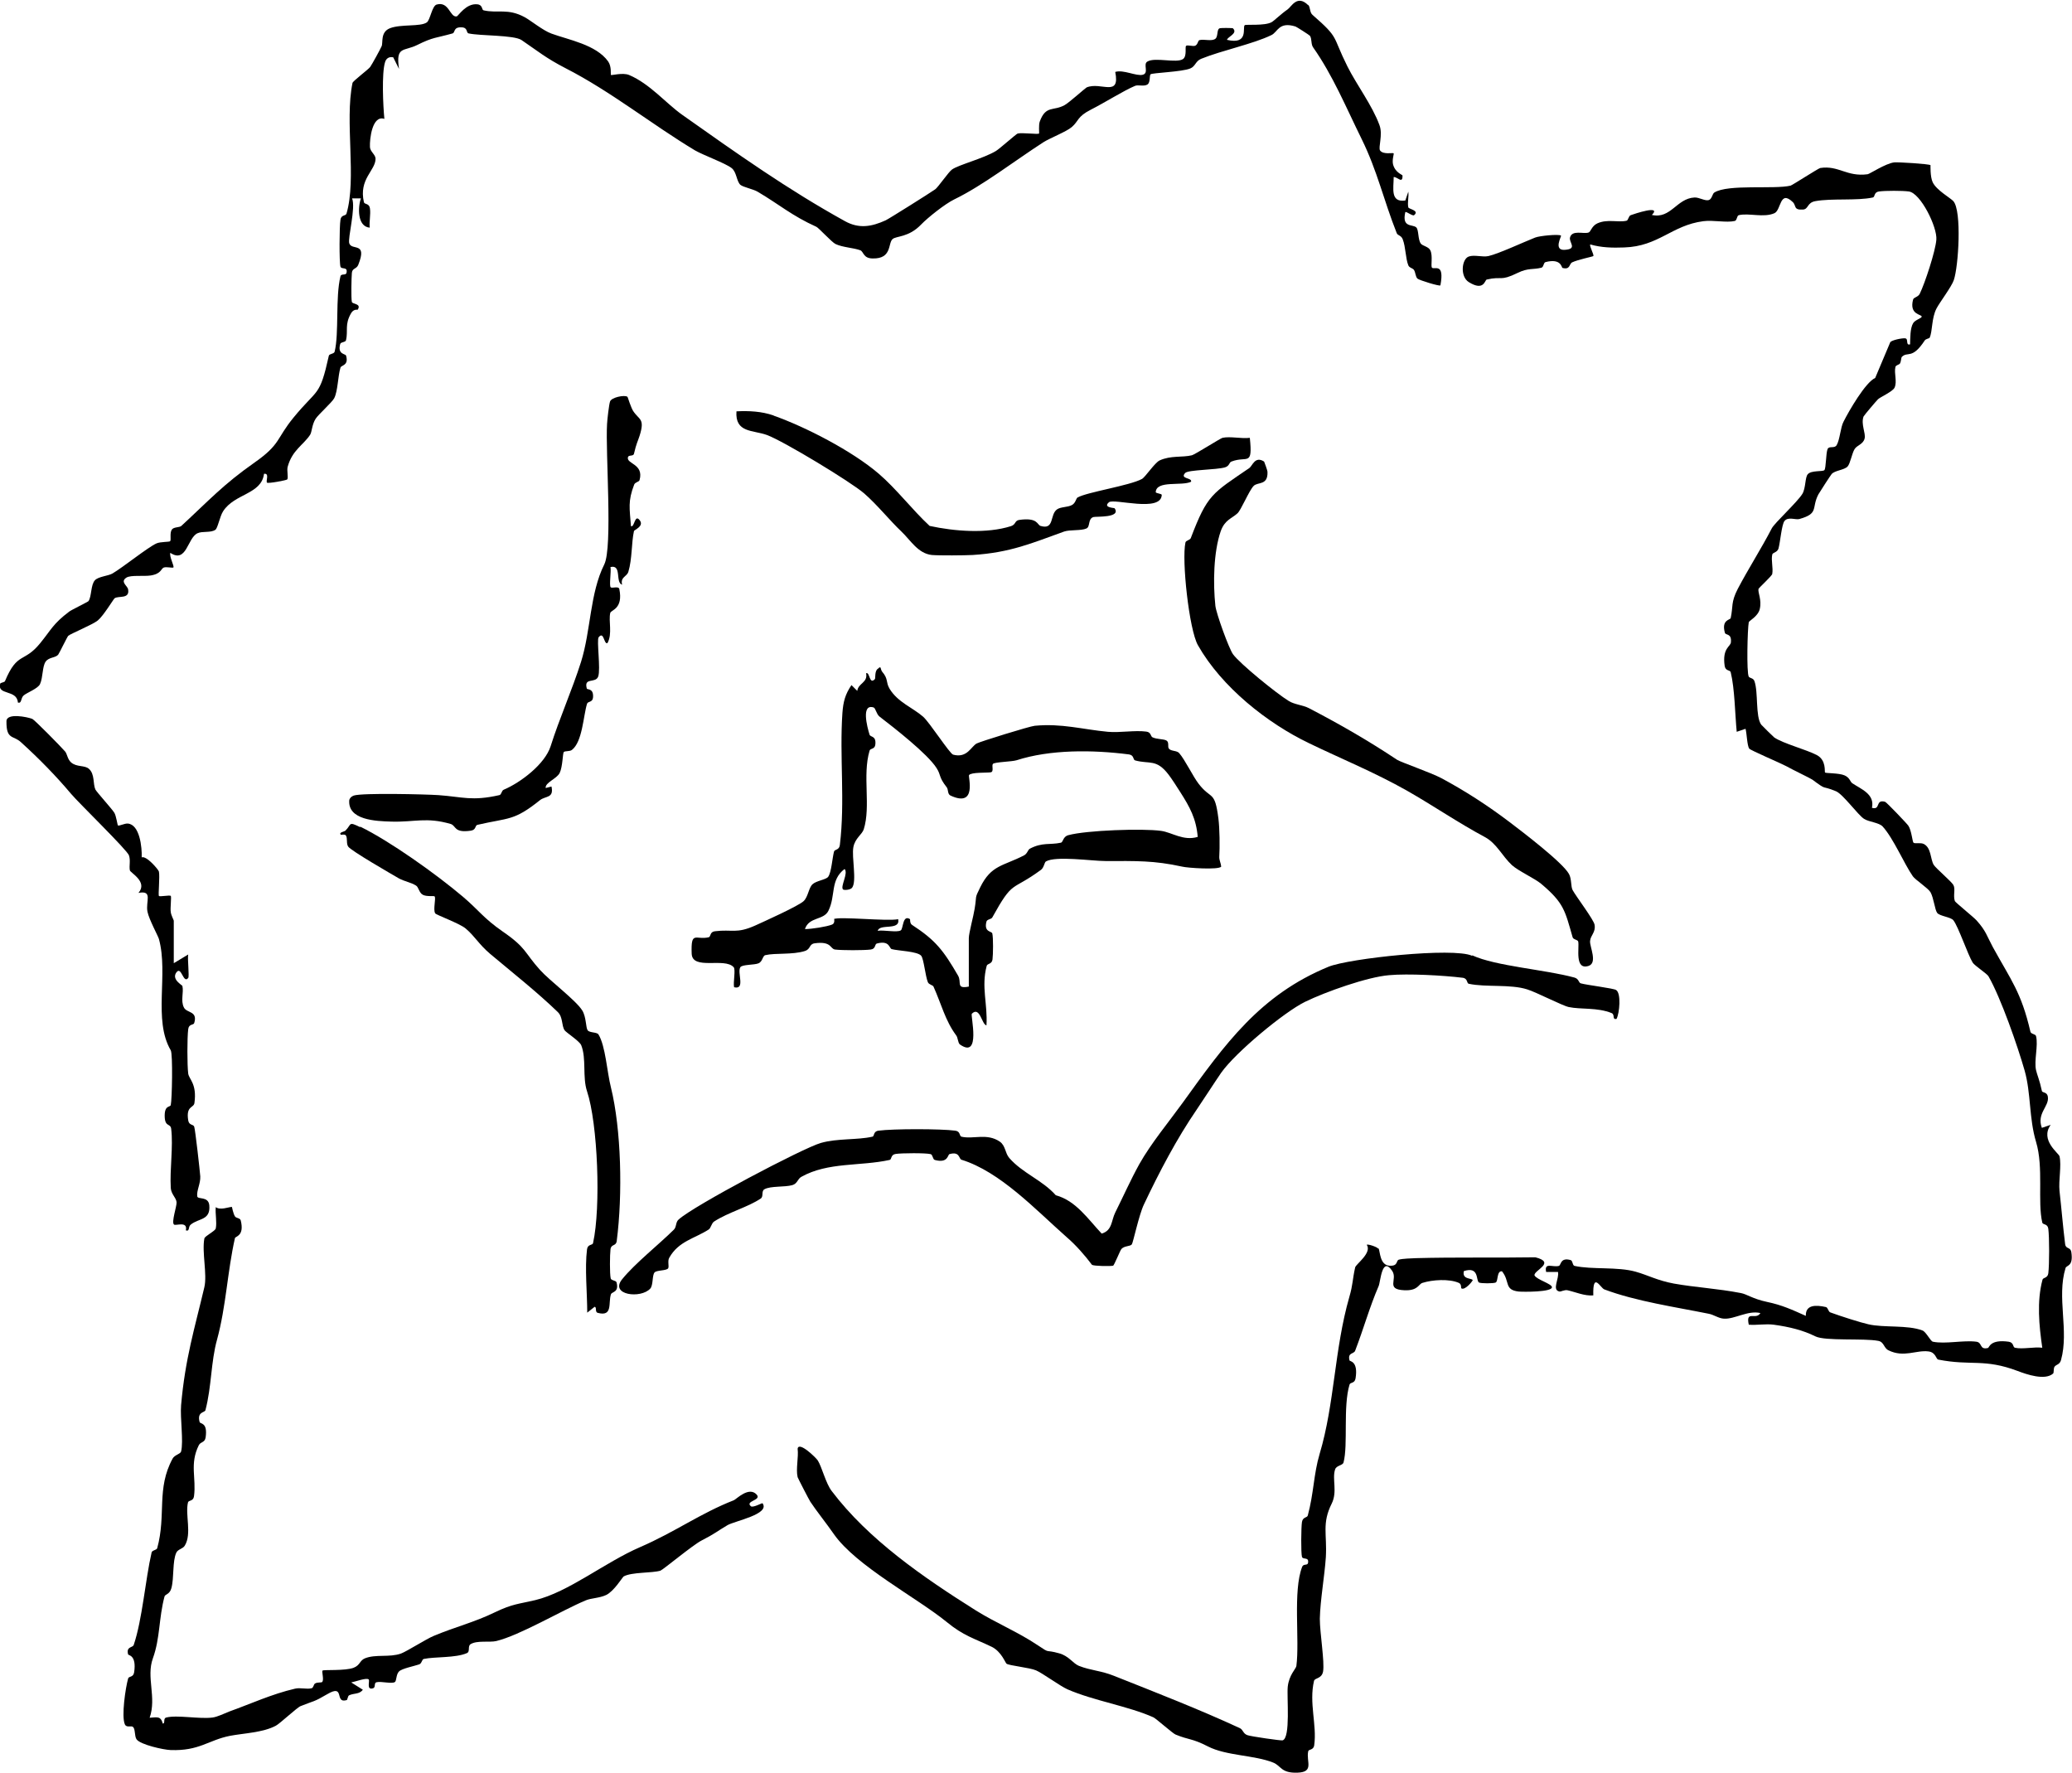 <?xml version="1.0" encoding="UTF-8"?>
<svg id="Layer_1" data-name="Layer 1" xmlns="http://www.w3.org/2000/svg" viewBox="0 0 96.22 82.31">
  <path d="M89.65,7.67s-.02.54.1.79c.17.37.84.74.96.88.4.45.24,3.04.02,3.67-.1.3-.66,1.04-.8,1.31-.24.46-.18,1.05-.32,1.36-.02.04-.18.05-.23.13-.59.9-.79.49-1.06.76-.04.04-.03.21-.09.31-.04.06-.19.07-.21.16-.07.3.09.68-.04.96-.08.18-.67.44-.77.54-.09.09-.65.75-.67.8-.13.36.11.77.05,1.02-.07.28-.36.31-.47.5-.12.2-.2.67-.32.8-.16.17-.59.18-.74.35-.04.04-.59.89-.62.95-.33.64.04.88-.88,1.14-.17.05-.52-.12-.69.09-.13.15-.2.99-.28,1.28-.06.19-.27.18-.29.28-.06.28.05.61,0,.9-.02.1-.63.65-.64.7-.03.18.16.5.06.93-.08.34-.49.54-.51.61-.06.28-.11,2.35,0,2.53.04.07.21.06.26.2.19.51.04,1.65.32,2.03.02.03.57.57.6.59.4.28,1.48.56,1.98.82.45.24.35.77.38.81s.64.02.9.13.26.3.37.37c.4.27,1.05.5.91,1.14.42.12.14-.41.61-.28.07.02,1.04,1.04,1.08,1.11.15.22.19.76.24.79.08.06.32-.02.48.06.35.18.3.71.46.97.1.16.82.77.91.93.11.19-.02.49.07.75.02.06.89.76,1.01.9.44.49.47.71.75,1.23.85,1.55,1.32,2.09,1.75,3.94.03.11.24.1.26.2.11.44-.1,1.14,0,1.58.04.19.17.48.27.96.02.11.25.03.28.29.06.44-.53.76-.28,1.43l.41-.14c-.51.71.38,1.32.41,1.46.1.44-.05,1.12,0,1.61.09.8.16,1.66.26,2.46.03.26.25.12.29.39.1.67-.23.59-.27.73-.42,1.37.17,2.9-.21,4.27-.06.22-.22.2-.3.31-.06.08-.02.28-.07.32-.38.33-1.22.04-1.64-.12-1.56-.59-2.17-.23-3.69-.53-.11-.02-.11-.34-.46-.38-.57-.07-1.14.3-1.85-.05-.23-.11-.2-.39-.48-.44-.68-.13-2.46.02-2.92-.21-.56-.28-1.2-.44-1.93-.54-.37-.05-.78.03-1.16,0-.15-.7.33-.19.54-.54-.57-.14-1.2.29-1.69.26-.25-.01-.48-.19-.72-.23-1.48-.3-3.39-.58-4.84-1.13-.18-.07-.54-.85-.51.28-.42.03-.8-.15-1.2-.24-.13-.03-.3.07-.37.06-.37-.07,0-.61-.07-.91h-.55c-.1-.47.31-.2.59-.28.11-.03.06-.41.55-.27.1.03.08.25.18.27.82.18,2,.03,2.84.27.57.16,1.01.41,1.77.55,1.01.18,2.02.23,3.11.44.28.05.55.27,1.21.41.72.15,1.18.37,1.81.65-.02-.53.48-.51.93-.41.1.02.11.22.21.25.49.18,1.4.47,1.76.55.72.17,1.82.02,2.52.29.17.07.37.5.48.52.58.12,1.42-.08,2.02,0,.29.04.13.39.54.29.06-.02.09-.41.96-.29.25.04.18.25.29.28.36.08.88-.05,1.27,0-.15-1.03-.26-2.15.01-3.16.03-.11.24-.06.27-.3.05-.41.05-1.66,0-2.06-.03-.25-.25-.18-.28-.29-.23-.98.07-2.56-.29-3.75-.33-1.1-.23-2.25-.53-3.31-.32-1.12-1.1-3.37-1.68-4.38-.07-.12-.64-.49-.73-.63-.22-.35-.67-1.68-.9-1.97-.12-.15-.63-.19-.75-.34-.11-.14-.16-.69-.31-.96-.11-.19-.71-.58-.82-.74-.4-.57-.9-1.76-1.4-2.31-.17-.19-.64-.21-.87-.36-.29-.19-.97-1.14-1.3-1.28-.73-.3-.37,0-1.1-.54-.08-.06-.94-.47-1.22-.63-.24-.13-1.65-.73-1.71-.81-.1-.15-.11-.7-.17-.92l-.41.14c-.08-.81-.09-2-.28-2.77-.03-.11-.24-.04-.28-.29-.12-.84.28-.89.29-1.1.04-.43-.25-.31-.28-.44-.17-.61.25-.59.27-.68.12-.55,0-.72.33-1.36.5-.95,1.07-1.83,1.58-2.81.13-.25,1.18-1.21,1.42-1.6.16-.27.12-.77.25-.91.16-.19.69-.11.77-.19s.07-.8.15-.98c.07-.16.32-.01.42-.18.15-.25.18-.83.32-1.09.25-.5,1.02-1.83,1.47-2.03l.7-1.66c.07-.1.56-.2.7-.18.16.03,0,.34.22.28.01-.29,0-.74.14-.98.09-.16.4-.23.4-.31,0-.11-.59-.08-.4-.79.03-.11.23-.11.31-.27.24-.49.73-1.98.77-2.51.05-.58-.73-2.17-1.28-2.24-.3-.04-1.08-.04-1.38,0-.25.03-.18.26-.29.28-.74.16-1.91.03-2.67.17-.39.07-.31.37-.57.39-.46.03-.3-.18-.48-.35-.61-.58-.53.38-.85.52-.5.22-1.18-.02-1.65.09-.1.02-.08.24-.19.27-.39.09-1-.05-1.46.01-1.47.19-2.07,1.17-3.68,1.22-.54.02-1.05.01-1.57-.14-.06.06.19.49.14.54-.04.03-.7.16-.98.29-.15.07-.08.36-.45.26-.05-.01-.05-.46-.79-.27-.1.03-.08.23-.19.26-.39.1-.61,0-1.1.24-.84.41-.71.14-1.44.31-.09.02-.12.56-.83.12-.42-.26-.33-1.08,0-1.19.26-.09.63.04.91-.02.48-.11,1.66-.66,2.17-.86.2-.08,1.1-.17,1.2-.09.03.03-.37.7.18.66.61-.04.17-.35.24-.58.1-.35.61-.15.85-.22.12-.03.14-.3.42-.43.47-.21.95-.03,1.35-.12.09-.02.09-.22.2-.26.14-.05,1.46-.5.98-.01.88.2,1.15-.77,1.98-.81.22-.01.48.17.66.12.15-.04.17-.3.26-.35.63-.4,2.77-.14,3.54-.32.08-.02,1.3-.81,1.38-.82.86-.13,1.22.42,2.2.29.09-.01.83-.5,1.23-.55.16-.02,1.63.07,1.69.13Z"/>
  <path d="M60.74.21c.12.12.07.36.21.48,1.27,1.11.89.93,1.62,2.39.43.86,1.16,1.82,1.49,2.73.17.45-.07,1.04.03,1.18.15.2.58.09.63.13.02.02-.08.3-.03.51.1.39.44.48.44.52.01.41-.23.06-.41.07,0,.52-.17,1.19.54,1.09l.14-.41c.03.23-.05.51,0,.73.02.08.53.14.27.36-.07.06-.37-.19-.41-.14-.17.74.34.55.51.71.12.12.07.56.21.75.08.11.36.14.44.31.13.26.01.74.08.81.11.11.59-.26.39.82-.05.05-.98-.24-1.06-.31-.1-.08-.09-.29-.17-.41-.07-.09-.21-.09-.26-.21-.13-.32-.12-.85-.26-1.21-.07-.19-.24-.17-.28-.29-.6-1.51-.9-2.89-1.63-4.37s-1.33-2.94-2.25-4.25c-.11-.15-.05-.4-.15-.54-.02-.03-.63-.42-.67-.43-.78-.24-.82.26-1.12.4-.84.41-2.3.71-3.26,1.1-.27.11-.26.35-.51.45-.39.16-1.77.2-1.84.27-.06.05,0,.37-.14.47-.16.11-.45,0-.59.07-.52.22-1.39.77-2.04,1.1s-.56.53-.89.81c-.24.21-1.01.51-1.31.7-1.35.87-2.81,2.01-4.15,2.66-.43.21-1.22.84-1.53,1.16-.58.61-1.16.53-1.33.68-.22.19-.02.92-.92.9-.45,0-.42-.32-.58-.38-.33-.12-.81-.13-1.15-.29-.17-.08-.79-.76-.89-.8-1.15-.52-1.71-1.03-2.73-1.63-.2-.12-.67-.21-.8-.32-.18-.17-.17-.6-.41-.78-.3-.23-1.3-.59-1.7-.82-2.04-1.23-3.91-2.74-6-3.81-.93-.48-1.27-.78-2.05-1.31-.35-.24-1.93-.19-2.46-.31-.12-.03-.03-.26-.3-.28-.42-.03-.31.23-.44.28-.77.22-.89.16-1.65.54-.63.31-1,.04-.84,1.11l-.27-.54c-.19-.04-.33.05-.38.23-.16.51-.09,2.04-.03,2.63-.56-.19-.69.92-.67,1.31.01.21.26.35.26.54,0,.55-.79.94-.54,2.02.03.11.25.04.28.29.04.27-.04.61-.01.89-.59-.05-.55-.97-.41-1.36h-.41c.18.44-.21,1.85-.13,2.09.12.35.85-.09.42.99-.08.21-.28.15-.3.38s-.04,1.17,0,1.35c.03.11.46.07.27.36,0,.01-.19-.05-.31.17-.3.52-.13.8-.23,1.24-.02.11-.24.08-.27.18-.14.49.24.45.27.54.14.47-.23.44-.26.56-.12.4-.12,1.09-.29,1.42-.1.19-.72.74-.86.95-.18.28-.17.61-.26.75-.31.47-.83.71-1.04,1.48-.05.17.04.5-.02.59-.03.04-.89.2-.94.15-.07-.07.13-.45-.14-.41-.12.96-1.37.91-1.9,1.74-.15.23-.25.79-.36.86-.22.15-.6.05-.83.16-.47.22-.5,1.41-1.26.91-.06.17.2.63.14.68-.04.03-.31-.04-.44,0-.14.05-.11.29-.61.37-.32.05-.93-.03-1.13.1-.31.2.06.38.08.55.08.46-.45.28-.63.41-.05.04-.52.82-.78,1.03-.23.19-1.25.61-1.37.71-.04.03-.42.82-.47.88-.13.15-.43.11-.58.32-.16.23-.12.73-.26,1.04-.09.21-.61.4-.76.53s-.08.39-.27.33c-.04-.62-.98-.32-.82-.88.01-.04.2-.06.22-.11.58-1.39.88-.83,1.64-1.77.52-.64.59-.89,1.34-1.46.12-.09.87-.45.9-.49.15-.22.1-.76.3-.97.16-.17.62-.2.81-.31.48-.28,1.66-1.23,2.05-1.4.18-.08.59-.06.63-.1.06-.06-.03-.38.08-.54.09-.13.35-.09.44-.17,1.28-1.18,1.94-1.92,3.41-2.95,1.21-.85.99-1.09,1.8-2.08,1.13-1.38,1.21-.93,1.64-2.87.02-.1.24-.08.27-.19.21-.86.03-2.52.27-3.5.03-.14.25-.03.28-.16.07-.31-.23-.14-.28-.29-.06-.21-.05-1.88,0-2.17.03-.25.24-.17.28-.29.48-1.62-.09-4.28.28-6.07.02-.09.73-.62.82-.74.08-.11.47-.82.53-.96.08-.16-.07-.66.39-.84.52-.2,1.41-.06,1.71-.27.16-.11.24-.77.46-.83.58-.16.61.61.93.55.07-.01.43-.62.96-.56.26.03.19.26.29.28.65.15,1.12-.11,1.91.32.29.16.85.62,1.24.76.79.29,2.07.51,2.63,1.29.17.24.11.6.13.63.03.03.54-.12.84,0,.97.41,1.72,1.32,2.47,1.85,2.56,1.81,4.9,3.47,7.56,4.94.65.36,1.23.26,1.89-.04.15-.07,2.06-1.27,2.3-1.44.13-.09.63-.82.78-.92.31-.22,1.46-.51,2.04-.86.18-.11.95-.8,1.01-.81.22-.05.95.05.99,0,.02-.03-.03-.4.04-.57.28-.75.63-.46,1.15-.75.19-.1.96-.79,1.02-.82.66-.28,1.57.48,1.33-.72.38-.12.98.21,1.28.13s0-.49.21-.61c.35-.22,1.36.09,1.66-.12.19-.14.08-.56.14-.61.06-.06.33.04.43-.01.13-.07.11-.24.2-.26.22-.05.56.07.73-.06.14-.11.05-.45.21-.49.07-.02.58-.01.6,0,.26.24-.25.4-.27.54,1.02.24.71-.57.82-.68.04-.05.93.04,1.25-.14.1-.05.46-.4.74-.59.18-.12.45-.72.97-.19Z"/>
  <path d="M40.95,31.17c.32.36.17.49.36.81.38.63,1.08.88,1.56,1.3.31.28,1.23,1.71,1.39,1.76.66.18.84-.39,1.1-.52.17-.09,2.46-.8,2.69-.82,1.26-.12,2.22.17,3.4.28.56.05,1.24-.08,1.78-.01.24.03.19.23.3.27.2.09.49.07.63.14.15.08.05.29.12.38.1.13.37.08.48.21.27.31.65,1.1.9,1.42.59.77.75.28.92,1.61.06.46.07,1.33.04,1.8,0,.15.08.29.09.44-.11.16-1.58.06-1.81,0-1.33-.29-2.11-.26-3.57-.26-.62,0-2.3-.25-2.76.02-.07.04-.09.29-.23.39-1.4,1.03-1.27.42-2.26,2.21-.05.09-.24.08-.27.19-.13.5.24.44.27.55.05.2.04.98.01,1.21s-.24.18-.27.3c-.26.97.05,1.77-.01,2.76-.22-.03-.3-.91-.68-.54-.07.07.44,2.12-.55,1.43-.1-.07-.09-.32-.18-.43-.5-.67-.69-1.46-1.05-2.26-.03-.07-.21-.09-.26-.2-.12-.29-.19-1.08-.31-1.23-.17-.21-1.08-.23-1.37-.31-.12-.03-.09-.42-.69-.26-.11.03-.04.25-.29.28-.33.04-1.32.04-1.65,0-.24-.03-.15-.4-.95-.29-.27.04-.17.27-.46.36-.57.18-1.36.08-1.83.19-.13.03-.12.3-.32.38-.18.08-.76.05-.84.18-.16.25.25,1.06-.29.93-.05-.22.08-.82-.02-.93-.42-.47-1.92.16-1.95-.63-.04-1.09.19-.62.79-.76.11-.03.04-.25.29-.28.81-.1.99.13,1.88-.27.35-.16,2-.9,2.24-1.13.21-.2.23-.61.41-.78s.63-.21.73-.35c.15-.21.19-.87.27-1.17.03-.11.24-.06.27-.3.25-2.03-.02-4.12.12-6.14.04-.53.13-.86.42-1.29l.27.27c.04-.36.5-.38.41-.82.18-.08.14.56.41.27.03-.04-.02-.39.14-.48.17-.17.1.03.2.14ZM38.71,42.68c.23-.14,2.51.11,3,0,.11.55-.86.19-.95.54.26-.05.9.09,1.07-.02.12-.07.08-.75.43-.52.01,0-.02.2.1.27,1.09.71,1.45,1.18,2.13,2.35.18.31-.11.63.5.51v-2.25c0-.23.22-1.03.27-1.36.11-.65-.02-.44.26-1,.51-1.04,1.06-.98,2.03-1.48.16-.08.18-.26.27-.31.58-.31.94-.17,1.44-.28.12-.02.09-.28.35-.35.84-.23,3.46-.32,4.31-.2.51.07,1.03.48,1.7.28-.07-.85-.37-1.39-.81-2.08-.11-.18-.45-.7-.55-.82-.56-.73-.87-.47-1.54-.65-.12-.03-.04-.24-.29-.28-1.71-.22-3.67-.23-5.22.27-.22.07-1.02.08-1.1.17-.07.08.06.36-.1.39-.18.03-.91-.01-1.01.13-.05.07.39,1.53-.86.95-.15-.07-.09-.28-.18-.39-.38-.48-.25-.55-.47-.89-.42-.66-1.96-1.86-2.65-2.39-.14-.11-.18-.39-.27-.42-.59-.19-.3.91-.19,1.26.04.13.31.04.27.45-.02.25-.24.17-.27.3-.34,1.15.07,2.57-.27,3.65-.08.24-.4.41-.48.82-.09.47.17,1.58-.06,1.89-.09.11-.38.12-.42.08-.14-.13.26-.76.07-.95-.68.52-.4,1.23-.75,1.94-.22.45-.9.27-1.09.85.31,0,1.01-.11,1.26-.21.15-.06.09-.26.1-.27Z"/>
  <path d="M64.02,57.97c.07.12.05.77.5.8.42.03.3-.24.44-.28.17-.05.58-.06.79-.07,1.85-.05,3.7-.01,5.55-.04.98.25-.09.61-.04.84.1.2.81.39.81.55,0,.23-1.33.22-1.55.2-.68-.08-.39-.47-.77-.94-.25-.03-.17.45-.29.52-.09.05-.7.05-.78,0-.15-.1.02-.76-.7-.53-.09.38.31.32.41.41.03.02-.36.51-.53.39-.02-.01.02-.19-.11-.25-.45-.2-1.23-.15-1.7,0-.18.06-.2.37-.84.34-.88-.04-.29-.5-.56-.9-.48-.71-.54.52-.63.71-.42.97-.69,1.96-1.09,3-.06.16-.36.07-.26.45.01.05.41.02.28.83-.04.25-.24.17-.28.29-.31,1.03-.06,2.79-.28,3.62-.04.14-.33.13-.39.32-.15.44.12,1.03-.16,1.59-.46.92-.21,1.41-.27,2.48-.06.89-.26,1.99-.28,2.86,0,.67.23,2.01.15,2.46-.07.34-.38.28-.42.43-.24,1.02.14,2.04.01,2.98-.03.25-.26.18-.28.29-.1.47.29.96-.49.99s-.76-.32-1.14-.47c-.88-.35-2.18-.31-3.03-.75-.74-.38-.87-.29-1.5-.55-.13-.05-.9-.74-1.03-.8-1.16-.52-2.78-.77-3.99-1.3-.34-.15-1.17-.76-1.46-.88-.3-.13-1.25-.22-1.37-.31-.06-.05-.24-.56-.68-.78-.83-.4-1.31-.51-2.09-1.15-1.37-1.12-4.22-2.61-5.25-4.09-.31-.45-.85-1.13-1.09-1.5-.06-.09-.57-1.08-.59-1.14-.09-.38.05-.92,0-1.32.05-.37.87.43.94.55.19.31.37,1.06.64,1.41,1.7,2.25,4.25,4.01,6.7,5.55.93.58,1.96,1,2.88,1.62.61.41.28.17.99.37.44.12.64.47.91.58.56.22,1.02.22,1.62.46,1.94.77,3.97,1.56,5.85,2.43.16.07.15.26.36.33.17.06,1.56.26,1.63.24.38-.11.19-2.01.24-2.49.06-.55.38-.83.4-.96.16-1.22-.17-3.48.27-4.61.06-.15.24-.05.27-.17.06-.31-.23-.14-.28-.29-.05-.18-.04-1.38,0-1.62s.24-.19.27-.3c.28-1.03.27-1.92.55-2.86.7-2.34.68-4.85,1.38-7.29.17-.58.14-.79.27-1.37.03-.15.79-.67.54-1.05.04-.05.48.1.52.17Z"/>
  <path d="M10.77,56.04s.06.31.14.44c.06.09.24.07.27.19.18.73-.25.73-.27.82-.35,1.55-.41,3.17-.83,4.71-.29,1.04-.25,2.18-.54,3.28-.03.12-.4.06-.27.55.03.1.38,0,.28.71-.04.26-.23.19-.32.37-.43.87-.11,1.52-.22,2.36-.03.25-.25.18-.28.29-.14.58.19,1.45-.15,2.01-.09.15-.31.16-.39.32-.19.4-.1,1.17-.23,1.65-.08.3-.29.28-.32.39-.27,1.01-.2,1.93-.54,2.87-.32.88.18,1.81-.15,2.76.35-.02.51-.09.61.27.13,0,0-.24.16-.28.51-.13,1.53.08,2.15,0,.23-.03.55-.19.78-.28.98-.35,1.97-.81,3.05-1.06.24-.06.54.04.77-.02.09-.02.09-.18.16-.22.11-.07.3-.03.33-.07.1-.1-.03-.48.02-.53s1.05.02,1.44-.13c.31-.12.28-.34.53-.44.5-.2,1.13-.03,1.67-.22.27-.1,1.18-.68,1.52-.82,1.03-.43,1.86-.62,2.85-1.1.81-.39,1.1-.38,1.86-.56,1.55-.37,3.23-1.75,4.87-2.46s2.8-1.57,4.36-2.18c.12-.05.7-.66,1.06-.26.24.27-.56.29-.27.54.1.08.52-.16.54-.14.37.51-1.29.82-1.63,1.02-.46.27-.59.4-1.2.71-.41.21-1.79,1.36-1.91,1.4-.39.12-1.34.06-1.71.27-.05.03-.45.69-.81.86-.32.15-.69.14-.95.25-1.12.47-3.07,1.63-4.16,1.89-.3.07-.88-.04-1.18.14-.16.09-.01.35-.18.42-.53.23-1.48.16-2,.27-.09.02-.09.21-.21.25-.22.08-.8.19-.94.33s-.11.43-.19.49c-.14.1-.62-.04-.85.01-.14.03-.03.23-.16.28-.34.11-.14-.35-.21-.41-.11-.09-.63.11-.81.14l.54.34c-.16.22-.41.15-.64.26-.06.03-.07.21-.11.22-.59.18-.05-.78-.91-.27-.63.37-.58.29-1.23.55-.16.06-.97.82-1.15.91-.59.32-1.5.35-2.13.47-1.01.2-1.42.71-2.76.66-.32-.01-1.41-.25-1.58-.5-.1-.15-.05-.47-.16-.57-.09-.08-.3.05-.38-.12-.17-.37.03-1.71.15-2.13.03-.12.24-.04.28-.29.12-.81-.27-.78-.28-.83-.1-.38.21-.3.26-.44.4-1.18.54-3.03.83-4.29.02-.11.23-.11.26-.2.43-1.56-.05-2.76.72-4.17.1-.17.35-.2.39-.32.12-.48-.05-1.55,0-2.15.19-2.17.63-3.57,1.08-5.48.14-.6-.12-1.62,0-2.26.02-.12.51-.35.53-.47.06-.3-.03-.67,0-.99.19.16.65-.01.67,0Z"/>
  <path d="M68.37,44.36c1.08.5,3.38.66,4.74,1.03.22.06.19.24.3.27.28.08,1.53.23,1.64.31.24.15.16,1.07.02,1.34-.22.05-.06-.2-.23-.27-.67-.27-1.42-.16-1.99-.28-.29-.06-1.53-.7-1.93-.82-.78-.25-1.92-.09-2.71-.26-.11-.02-.04-.25-.29-.28-.89-.11-2.53-.2-3.41-.12-1,.08-2.95.77-3.91,1.24s-3.22,2.34-3.89,3.29c-.35.51-.75,1.14-1.13,1.7-.94,1.37-1.75,2.92-2.46,4.42-.23.48-.5,1.77-.56,1.85-.08.1-.34.06-.48.21-.06.06-.34.77-.39.78-.12.03-.89.02-.98-.04-.32-.43-.77-.94-1.17-1.28-1.47-1.3-3.09-3.04-4.89-3.6-.13-.04-.07-.4-.56-.26-.08.02-.06.44-.68.27-.1-.03-.09-.24-.19-.27-.23-.06-1.35-.05-1.62-.01-.25.03-.18.26-.29.28-1.37.3-2.85.09-4.09.78-.19.1-.18.32-.43.39-.36.1-1,.03-1.29.19-.16.09-.03.33-.17.43-.61.41-1.49.63-2.17,1.07-.12.08-.15.31-.25.37-.65.42-1.4.54-1.83,1.31-.09.15,0,.39-.05.49-.08.12-.52.08-.63.19-.12.12-.06.59-.2.75-.44.49-1.9.3-1.31-.43s1.69-1.6,2.4-2.3c.13-.12.08-.35.22-.47.69-.64,5.79-3.33,6.61-3.56.77-.22,1.69-.13,2.39-.29.11-.02.03-.25.29-.28.66-.09,2.9-.09,3.56,0,.25.03.18.25.29.28.55.13,1.18-.18,1.78.23.27.19.24.53.44.76.62.71,1.53,1.02,2.16,1.73.93.25,1.49,1.1,2.13,1.78.5-.15.44-.6.63-.98.36-.72.71-1.51,1.12-2.25.54-.96,1.37-1.96,2-2.83,1.98-2.75,3.6-5.02,6.78-6.33.95-.39,5.81-.91,6.67-.51Z"/>
  <path d="M58.71,21.45s.15.38.15.47c.02.63-.45.45-.64.64-.22.22-.59,1.14-.76,1.28-.28.25-.58.3-.77.82-.34.98-.36,2.44-.25,3.47.04.36.63,1.99.82,2.25.32.44,2.03,1.83,2.59,2.17.25.16.66.19.93.33,1.46.76,2.76,1.51,4.1,2.4.17.11,1.58.6,2.05.85,1.1.59,2.14,1.26,3.17,2.04.58.44,2.46,1.87,2.76,2.41.13.23.08.58.17.75.17.31.98,1.37,1.02,1.61.06.36-.19.48-.21.76-.02.26.36,1.01-.07,1.15-.66.21-.42-.85-.48-1.13-.02-.09-.23-.09-.26-.2-.36-1.25-.4-1.59-1.47-2.49-.29-.24-1.05-.59-1.35-.86-.45-.42-.71-1.01-1.25-1.3-1.25-.67-2.4-1.46-3.61-2.15-1.54-.87-3.05-1.48-4.56-2.21-1.94-.93-4.06-2.61-5.16-4.55-.41-.72-.76-3.95-.58-4.77.02-.1.22-.11.25-.21.77-2.02.98-2.06,2.72-3.25.14-.1.26-.57.68-.3Z"/>
  <path d="M29.15,18.45s.16.49.25.63c.28.43.56.34.3,1.16-.09.28-.14.32-.26.83-.03.13-.25.04-.28.16-.08.32.75.3.54,1.06-.02.09-.2.09-.25.21-.3.78-.21,1.1-.15,1.93.17.08.17-.59.41-.27.21.28-.26.44-.27.5-.12.54-.08,1.29-.26,1.89-.07.23-.38.24-.29.6-.33-.1,0-.95-.54-.82.04.2-.07.86.01.94.06.06.37-.07.4.08.19.93-.39.97-.42,1.11-.09.37.11.97-.13,1.4-.17.08-.16-.58-.41-.27-.1.13.1,1.48-.02,1.82s-.68.02-.53.56c.02.07.32-.03.29.41-.02.25-.24.17-.28.3-.17.55-.21,1.76-.7,2.14-.1.08-.32.04-.38.1-.05.05-.05.69-.19.97s-.68.44-.65.7l.27-.07c.12.55-.27.43-.53.63-1.22.98-1.44.81-2.91,1.15-.12.03-.05.23-.3.27-.8.12-.68-.23-.94-.31-1.13-.33-1.67-.08-2.75-.11-.73-.02-2.05-.07-1.96-1.01.04-.11.11-.16.21-.2.4-.13,3.32-.06,3.93-.02,1.12.08,1.55.29,2.83,0,.1-.02.1-.21.2-.25.78-.33,1.91-1.18,2.18-2.02.4-1.27.99-2.59,1.41-3.91.46-1.46.41-3.19,1.08-4.53.4-.8.05-5.22.13-6.52.01-.21.09-.91.14-1.05.07-.19.66-.31.8-.22Z"/>
  <path d="M35.93,19.3c1.47.52,3.63,1.63,4.87,2.69.82.7,1.57,1.69,2.37,2.43,1.15.25,2.65.37,3.78.01.24-.08.16-.26.39-.29.86-.12.82.23.98.28.66.2.42-.53.77-.77.17-.12.49-.09.69-.2.17-.09.19-.31.26-.35.44-.25,2.42-.55,2.99-.86.16-.09.59-.75.82-.86.52-.24,1.05-.13,1.5-.24.13-.03,1.33-.79,1.42-.81.36-.08.88.05,1.27,0,.14,1.36-.12.82-.85,1.1-.12.04-.08.2-.3.27-.4.12-1.7.11-1.85.26-.27.29.34.21.27.41-.43.21-1.61-.08-1.64.48,0,.06.28.07.28.13-.03.83-2.22.15-2.45.34-.3.25.24.26.26.28.32.46-.88.37-.99.41-.26.09-.13.45-.32.53-.24.11-.77.05-1.03.14-1.48.53-2.49.98-4.25,1.09-.37.02-1.55.03-1.9,0-.64-.07-.98-.68-1.41-1.09-.54-.51-1.12-1.24-1.73-1.77s-3.73-2.42-4.51-2.71c-.65-.24-1.49-.09-1.42-1.1.58-.03,1.17,0,1.72.19Z"/>
  <path d="M16.72,38.38c1.38.67,3.54,2.21,4.78,3.26.75.64.96,1,1.84,1.61,1.12.77,1,.97,1.74,1.79.45.5,1.67,1.41,1.96,1.88.19.31.16.8.25.92s.43.08.5.19c.33.53.4,1.76.58,2.46.48,1.95.55,4.96.27,7.13-.03.26-.26.13-.29.39s-.04,1.13.01,1.35c.02.1.24.09.27.18.13.48-.22.43-.26.56-.13.39.1,1.05-.61.86-.15-.04-.03-.27-.15-.28l-.34.27c0-.89-.12-2.08-.01-2.94.03-.25.26-.18.28-.29.37-1.67.22-5.55-.28-7.05-.22-.66-.02-1.52-.27-2.14-.08-.19-.69-.58-.77-.69-.15-.22-.07-.61-.32-.85-.95-.92-2.14-1.86-3.14-2.7-.52-.44-.72-.83-1.14-1.18-.27-.23-1.37-.63-1.41-.7-.11-.18.05-.71-.03-.79-.03-.03-.37.02-.54-.07-.18-.09-.2-.36-.32-.43-.22-.14-.55-.2-.79-.33-.31-.18-2.24-1.29-2.36-1.48-.1-.14-.02-.39-.11-.52-.05-.07-.21-.02-.23-.03-.12-.11.16-.14.21-.19.3-.3.12-.44.69-.16Z"/>
  <path d="M8.06,44.73l.68-.41c-.04.21.06,1.02,0,1.09-.23.29-.31-.56-.54-.27-.26.33.26.6.27.64.07.31-.09.68.07,1,.13.27.65.15.48.72-.03.11-.25.03-.28.29-.05.4-.05,1.66,0,2.06.04.27.41.47.29,1.36-.03.25-.4.12-.29.81.04.25.24.17.28.3.05.15.26,2.03.28,2.3.02.33-.18.67-.14.93.02.16.52-.02.56.42.06.7-.49.59-.86.89-.14.11-.03.33-.23.27.1-.45-.47-.2-.55-.27-.13-.11.13-.84.12-1.03-.01-.21-.25-.37-.27-.67-.05-.86.12-1.93.02-2.74-.03-.27-.27-.08-.3-.53-.03-.6.25-.46.28-.58.06-.25.1-2.36,0-2.54-.83-1.41-.1-3.53-.55-5.17-.04-.14-.46-.91-.53-1.26-.1-.48.27-1.01-.42-.88.45-.52-.38-.93-.4-1.05-.04-.22.04-.44-.04-.69s-2.33-2.43-2.69-2.86c-.7-.83-1.46-1.61-2.33-2.4-.36-.33-.68-.1-.67-.97,0-.4.97-.2,1.2-.11.1.04,1.34,1.3,1.52,1.51.1.11.11.36.28.51.26.23.63.12.83.3.28.25.18.7.3.96.06.12.77.9.88,1.08.09.15.14.57.17.59.05.03.31-.1.45-.09.56.04.67,1.11.65,1.57.22-.09.78.57.8.66.05.24-.04,1.08,0,1.13s.5-.05.55,0c.04.03-.03.58,0,.75.02.16.14.37.14.4v1.98Z"/>
</svg>
